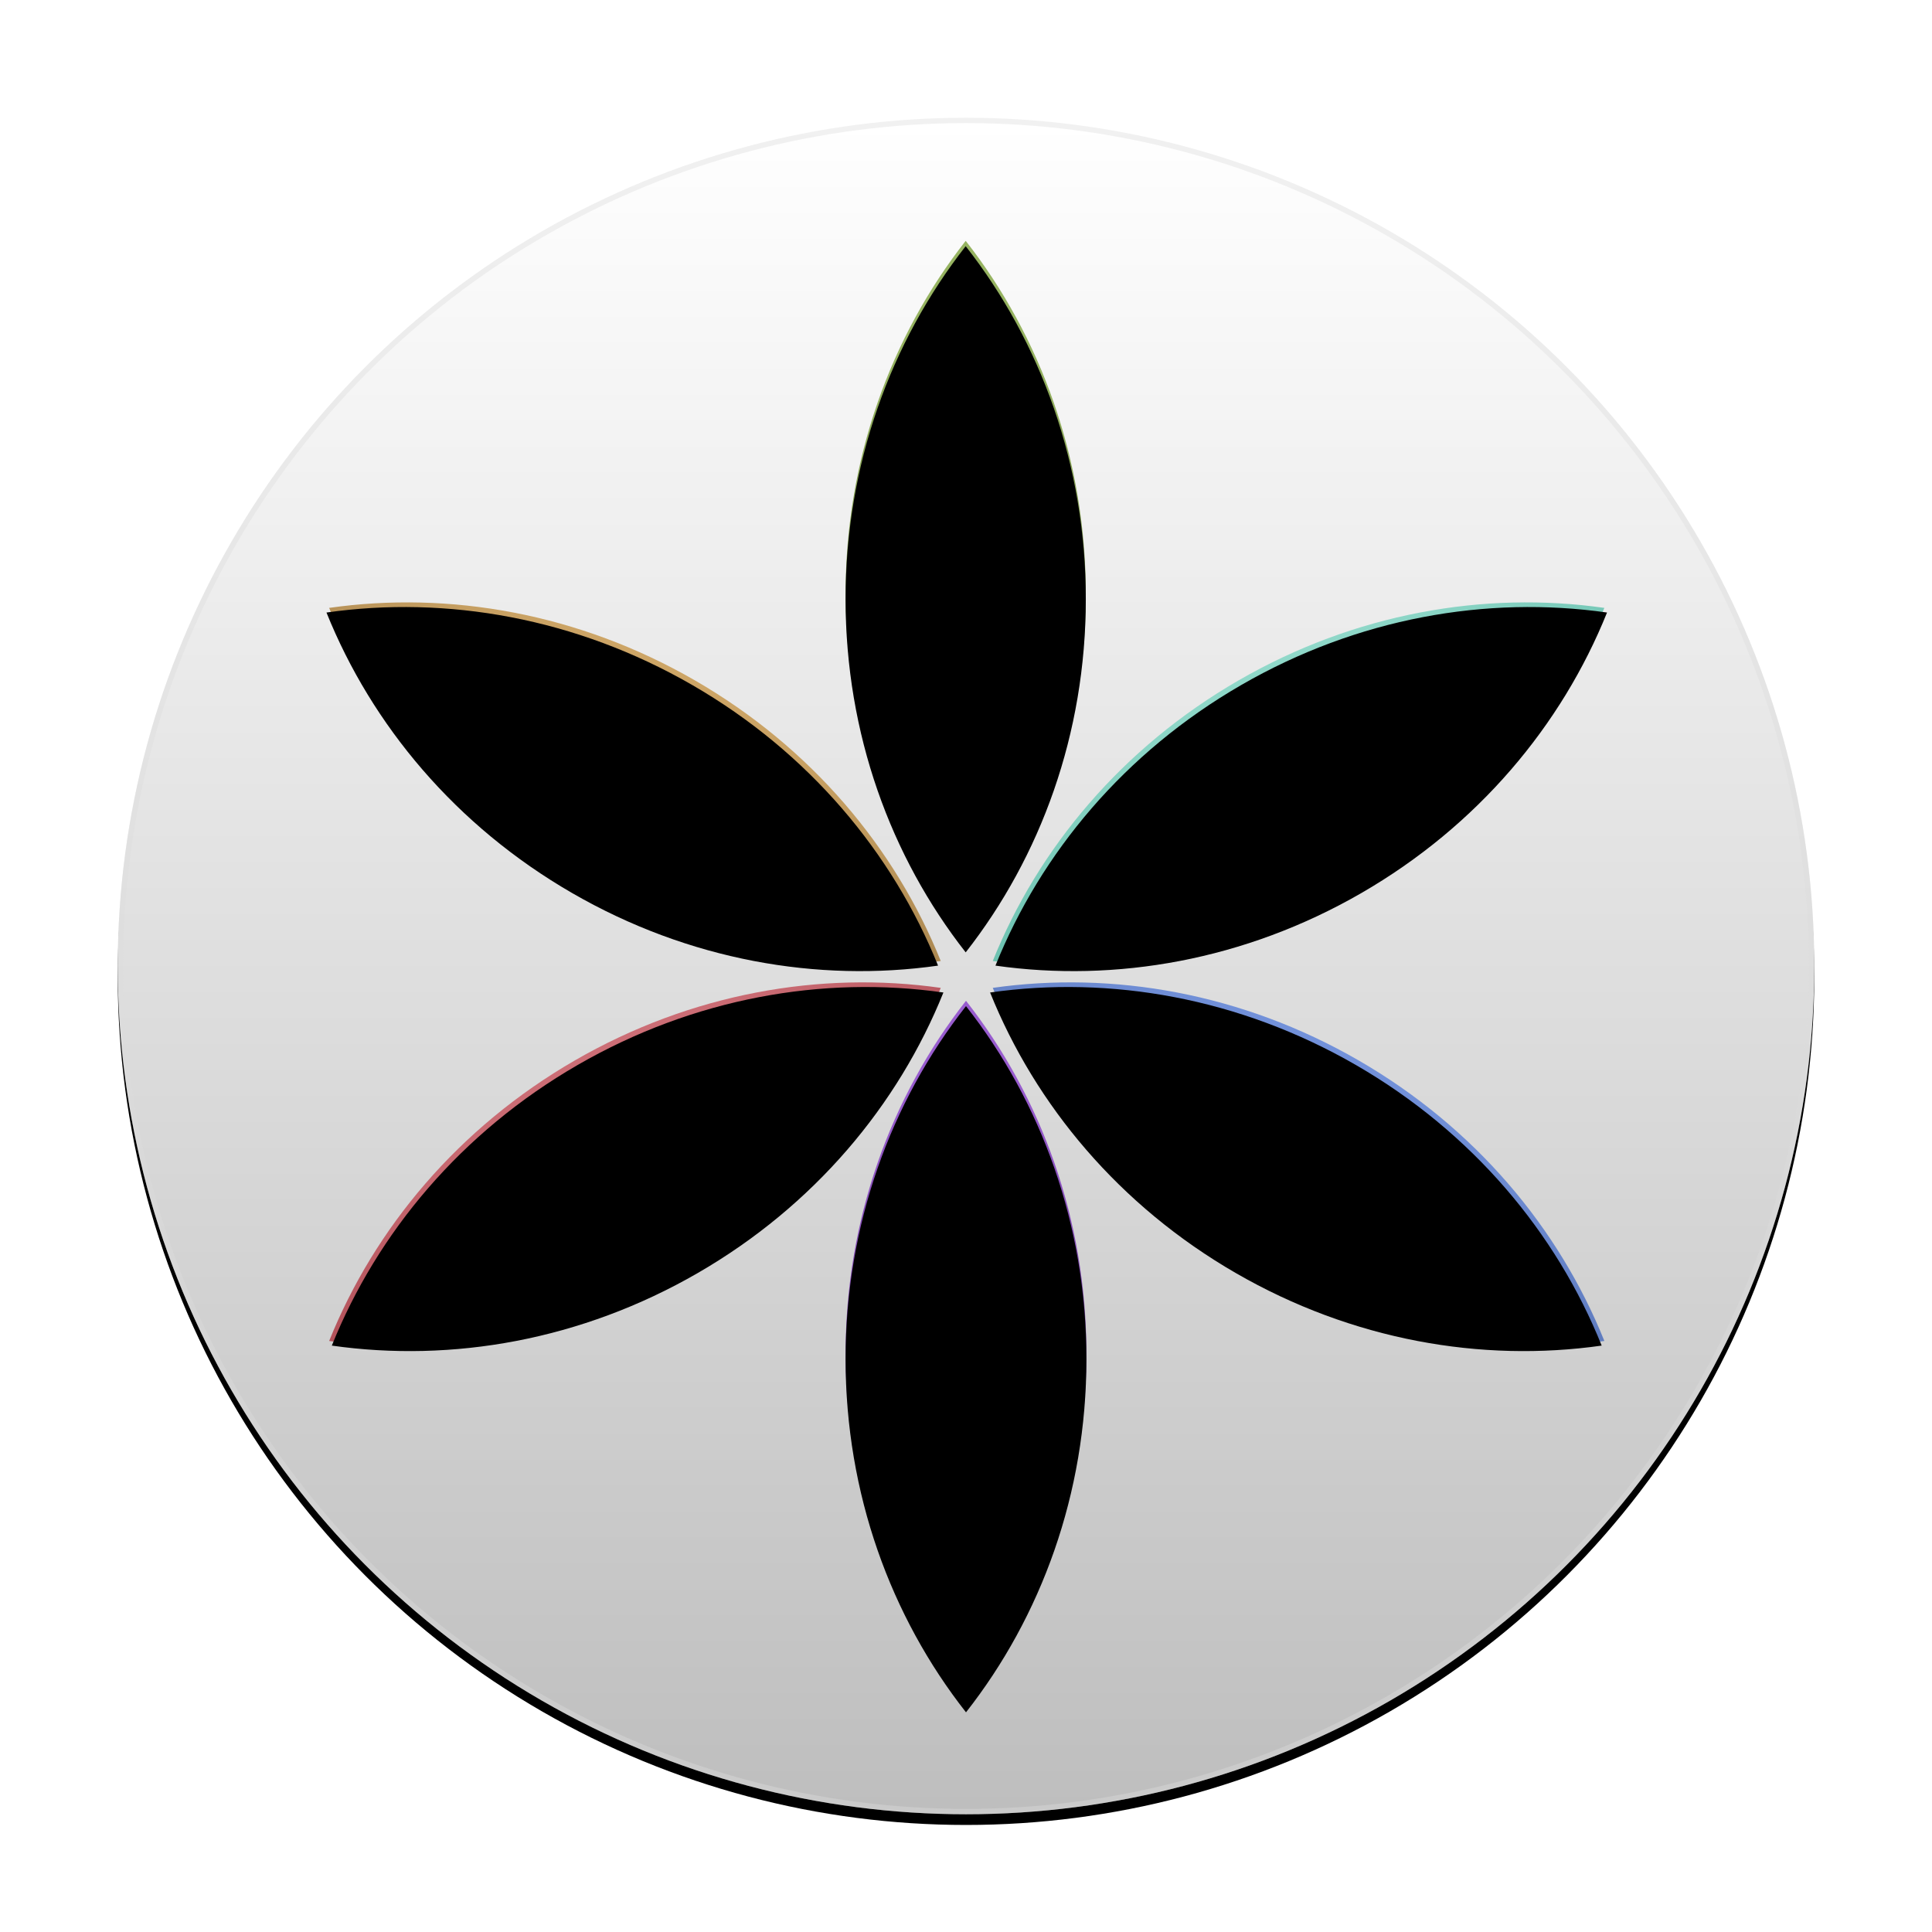 <?xml version="1.0" encoding="UTF-8"?>
<svg width="361px" height="361px" viewBox="0 0 361 361" version="1.1" xmlns="http://www.w3.org/2000/svg" xmlns:xlink="http://www.w3.org/1999/xlink">
    <!-- Generator: Sketch 46.2 (44496) - http://www.bohemiancoding.com/sketch -->
    <title>icon</title>
    <desc>Created with Sketch.</desc>
    <defs>
        <linearGradient x1="50%" y1="0%" x2="50%" y2="100%" id="linearGradient-1">
            <stop stop-color="#FFFFFF" offset="0%"></stop>
            <stop stop-color="#BEBEBE" offset="100%"></stop>
        </linearGradient>
        <circle id="path-2" cx="180.5" cy="180.5" r="158.5"></circle>
        <filter x="-2.7%" y="-2.1%" width="105.4%" height="105.4%" filterUnits="objectBoundingBox" id="filter-3">
            <feOffset dx="0" dy="2" in="SourceAlpha" result="shadowOffsetOuter1"></feOffset>
            <feGaussianBlur stdDeviation="2.5" in="shadowOffsetOuter1" result="shadowBlurOuter1"></feGaussianBlur>
            <feComposite in="shadowBlurOuter1" in2="SourceAlpha" operator="out" result="shadowBlurOuter1"></feComposite>
            <feColorMatrix values="0 0 0 0 0   0 0 0 0 0   0 0 0 0 0  0 0 0 0.399 0" type="matrix" in="shadowBlurOuter1"></feColorMatrix>
        </filter>
        <linearGradient x1="0%" y1="64.754%" x2="100%" y2="43.724%" id="linearGradient-4">
            <stop stop-color="#7392DB" offset="0%"></stop>
            <stop stop-color="#536EAD" offset="100%"></stop>
        </linearGradient>
        <path d="M242.641,151.598 C256.653,169.473 265.084,192.476 265.084,217.575 C265.084,242.674 256.653,265.678 242.641,283.552 C228.629,265.678 220.198,242.674 220.198,217.575 C220.198,192.476 228.629,169.473 242.641,151.598 Z" id="path-5"></path>
        <filter x="-4.5%" y="-1.5%" width="108.9%" height="103.0%" filterUnits="objectBoundingBox" id="filter-6">
            <feMorphology radius="1" operator="erode" in="SourceAlpha" result="shadowSpreadInner1"></feMorphology>
            <feGaussianBlur stdDeviation="1" in="shadowSpreadInner1" result="shadowBlurInner1"></feGaussianBlur>
            <feOffset dx="1" dy="0" in="shadowBlurInner1" result="shadowOffsetInner1"></feOffset>
            <feComposite in="shadowOffsetInner1" in2="SourceAlpha" operator="arithmetic" k2="-1" k3="1" result="shadowInnerInner1"></feComposite>
            <feColorMatrix values="0 0 0 0 0   0 0 0 0 0   0 0 0 0 0  0 0 0 0.398 0" type="matrix" in="shadowInnerInner1"></feColorMatrix>
        </filter>
        <linearGradient x1="50%" y1="9.167%" x2="50%" y2="88.589%" id="linearGradient-7">
            <stop stop-color="#582B80" offset="0%"></stop>
            <stop stop-color="#985CCE" offset="100%"></stop>
        </linearGradient>
        <path d="M180.5,187 C194.548,204.875 203,227.878 203,252.977 C203,278.076 194.548,301.079 180.5,318.954 C166.452,301.079 158,278.076 158,252.977 C158,227.878 166.452,204.875 180.5,187 Z" id="path-8"></path>
        <filter x="-4.4%" y="-1.5%" width="108.9%" height="103.0%" filterUnits="objectBoundingBox" id="filter-9">
            <feMorphology radius="1" operator="erode" in="SourceAlpha" result="shadowSpreadInner1"></feMorphology>
            <feGaussianBlur stdDeviation="1" in="shadowSpreadInner1" result="shadowBlurInner1"></feGaussianBlur>
            <feOffset dx="0" dy="-1" in="shadowBlurInner1" result="shadowOffsetInner1"></feOffset>
            <feComposite in="shadowOffsetInner1" in2="SourceAlpha" operator="arithmetic" k2="-1" k3="1" result="shadowInnerInner1"></feComposite>
            <feColorMatrix values="0 0 0 0 0   0 0 0 0 0   0 0 0 0 0  0 0 0 0.398 0" type="matrix" in="shadowInnerInner1"></feColorMatrix>
        </filter>
        <linearGradient x1="100%" y1="60.174%" x2="5.709%" y2="42.854%" id="linearGradient-10">
            <stop stop-color="#CD6F77" offset="0%"></stop>
            <stop stop-color="#A4414A" offset="100%"></stop>
        </linearGradient>
        <path d="M118.641,151.598 C132.653,169.473 141.084,192.476 141.084,217.575 C141.084,242.674 132.653,265.678 118.641,283.552 C104.629,265.678 96.198,242.674 96.198,217.575 C96.198,192.476 104.629,169.473 118.641,151.598 Z" id="path-11"></path>
        <filter x="-4.5%" y="-1.5%" width="108.9%" height="103.0%" filterUnits="objectBoundingBox" id="filter-12">
            <feMorphology radius="1" operator="erode" in="SourceAlpha" result="shadowSpreadInner1"></feMorphology>
            <feGaussianBlur stdDeviation="1" in="shadowSpreadInner1" result="shadowBlurInner1"></feGaussianBlur>
            <feOffset dx="-1" dy="0" in="shadowBlurInner1" result="shadowOffsetInner1"></feOffset>
            <feComposite in="shadowOffsetInner1" in2="SourceAlpha" operator="arithmetic" k2="-1" k3="1" result="shadowInnerInner1"></feComposite>
            <feColorMatrix values="0 0 0 0 0   0 0 0 0 0   0 0 0 0 0  0 0 0 0.398 0" type="matrix" in="shadowInnerInner1"></feColorMatrix>
        </filter>
        <linearGradient x1="100%" y1="51.849%" x2="6.731%" y2="34.15%" id="linearGradient-13">
            <stop stop-color="#90D8C9" offset="0%"></stop>
            <stop stop-color="#56B4A1" offset="100%"></stop>
        </linearGradient>
        <path d="M242.641,80.598 C256.653,98.473 265.084,121.476 265.084,146.575 C265.084,171.674 256.653,194.678 242.641,212.552 C228.629,194.678 220.198,171.674 220.198,146.575 C220.198,121.476 228.629,98.473 242.641,80.598 Z" id="path-14"></path>
        <filter x="-4.5%" y="-1.5%" width="108.9%" height="103.0%" filterUnits="objectBoundingBox" id="filter-15">
            <feMorphology radius="1" operator="erode" in="SourceAlpha" result="shadowSpreadInner1"></feMorphology>
            <feGaussianBlur stdDeviation="1" in="shadowSpreadInner1" result="shadowBlurInner1"></feGaussianBlur>
            <feOffset dx="-1" dy="0" in="shadowBlurInner1" result="shadowOffsetInner1"></feOffset>
            <feComposite in="shadowOffsetInner1" in2="SourceAlpha" operator="arithmetic" k2="-1" k3="1" result="shadowInnerInner1"></feComposite>
            <feColorMatrix values="0 0 0 0 0   0 0 0 0 0   0 0 0 0 0  0 0 0 0.398 0" type="matrix" in="shadowInnerInner1"></feColorMatrix>
        </filter>
        <linearGradient x1="50%" y1="16.944%" x2="50%" y2="85.772%" id="linearGradient-16">
            <stop stop-color="#6B8142" offset="0%"></stop>
            <stop stop-color="#96B361" offset="100%"></stop>
        </linearGradient>
        <path d="M180.443,45 C194.455,62.875 202.886,85.878 202.886,110.977 C202.886,136.076 194.455,159.079 180.443,176.954 C166.431,159.079 158,136.076 158,110.977 C158,85.878 166.431,62.875 180.443,45 Z" id="path-17"></path>
        <filter x="-4.5%" y="-1.5%" width="108.9%" height="103.0%" filterUnits="objectBoundingBox" id="filter-18">
            <feMorphology radius="1" operator="erode" in="SourceAlpha" result="shadowSpreadInner1"></feMorphology>
            <feGaussianBlur stdDeviation="1" in="shadowSpreadInner1" result="shadowBlurInner1"></feGaussianBlur>
            <feOffset dx="0" dy="-1" in="shadowBlurInner1" result="shadowOffsetInner1"></feOffset>
            <feComposite in="shadowOffsetInner1" in2="SourceAlpha" operator="arithmetic" k2="-1" k3="1" result="shadowInnerInner1"></feComposite>
            <feColorMatrix values="0 0 0 0 0   0 0 0 0 0   0 0 0 0 0  0 0 0 0.398 0" type="matrix" in="shadowInnerInner1"></feColorMatrix>
        </filter>
        <linearGradient x1="100%" y1="41.897%" x2="0%" y2="62.855%" id="linearGradient-19">
            <stop stop-color="#CEA667" offset="0%"></stop>
            <stop stop-color="#957543" offset="100%"></stop>
        </linearGradient>
        <path d="M118.641,80.598 C132.653,98.473 141.084,121.476 141.084,146.575 C141.084,171.674 132.653,194.678 118.641,212.552 C104.629,194.678 96.198,171.674 96.198,146.575 C96.198,121.476 104.629,98.473 118.641,80.598 Z" id="path-20"></path>
        <filter x="-4.5%" y="-1.5%" width="108.9%" height="103.0%" filterUnits="objectBoundingBox" id="filter-21">
            <feMorphology radius="1" operator="erode" in="SourceAlpha" result="shadowSpreadInner1"></feMorphology>
            <feGaussianBlur stdDeviation="1" in="shadowSpreadInner1" result="shadowBlurInner1"></feGaussianBlur>
            <feOffset dx="-1" dy="0" in="shadowBlurInner1" result="shadowOffsetInner1"></feOffset>
            <feComposite in="shadowOffsetInner1" in2="SourceAlpha" operator="arithmetic" k2="-1" k3="1" result="shadowInnerInner1"></feComposite>
            <feColorMatrix values="0 0 0 0 0   0 0 0 0 0   0 0 0 0 0  0 0 0 0.398 0" type="matrix" in="shadowInnerInner1"></feColorMatrix>
        </filter>
    </defs>
    <g id="Page-1" stroke="none" stroke-width="1" fill="none" fill-rule="evenodd">
        <g id="Oval-2">
            <use fill="black" fill-opacity="1" filter="url(#filter-3)" xlink:href="#path-2"></use>
            <use fill="url(#linearGradient-1)" fill-rule="evenodd" xlink:href="#path-2"></use>
            <circle stroke-opacity="0.401" stroke="#DCDCDC" stroke-width="1" cx="180.5" cy="180.5" r="158"></circle>
        </g>
        <g id="Combined-Shape" transform="translate(242.641, 217.575) rotate(120) translate(-242.641, -217.575) ">
            <use fill="url(#linearGradient-4)" fill-rule="evenodd" xlink:href="#path-5"></use>
            <use fill="black" fill-opacity="1" filter="url(#filter-6)" xlink:href="#path-5"></use>
        </g>
        <g id="Combined-Shape-Copy" transform="translate(180.5, 252.977) rotate(180) translate(-180.5, -252.977) ">
            <use fill="url(#linearGradient-7)" fill-rule="evenodd" xlink:href="#path-8"></use>
            <use fill="black" fill-opacity="1" filter="url(#filter-9)" xlink:href="#path-8"></use>
        </g>
        <g id="Combined-Shape-Copy-2" transform="translate(118.641, 217.575) rotate(240) translate(-118.641, -217.575) ">
            <use fill="url(#linearGradient-10)" fill-rule="evenodd" xlink:href="#path-11"></use>
            <use fill="black" fill-opacity="1" filter="url(#filter-12)" xlink:href="#path-11"></use>
        </g>
        <g id="Combined-Shape-Copy-3" transform="translate(242.641, 146.575) rotate(240) translate(-242.641, -146.575) ">
            <use fill="url(#linearGradient-13)" fill-rule="evenodd" xlink:href="#path-14"></use>
            <use fill="black" fill-opacity="1" filter="url(#filter-15)" xlink:href="#path-14"></use>
        </g>
        <g id="Combined-Shape-Copy-4" transform="translate(180.443, 110.977) rotate(180) translate(-180.443, -110.977) ">
            <use fill="url(#linearGradient-16)" fill-rule="evenodd" xlink:href="#path-17"></use>
            <use fill="black" fill-opacity="1" filter="url(#filter-18)" xlink:href="#path-17"></use>
        </g>
        <g id="Combined-Shape-Copy-5" transform="translate(118.641, 146.575) rotate(300) translate(-118.641, -146.575) ">
            <use fill="url(#linearGradient-19)" fill-rule="evenodd" xlink:href="#path-20"></use>
            <use fill="black" fill-opacity="1" filter="url(#filter-21)" xlink:href="#path-20"></use>
        </g>
    </g>
</svg>